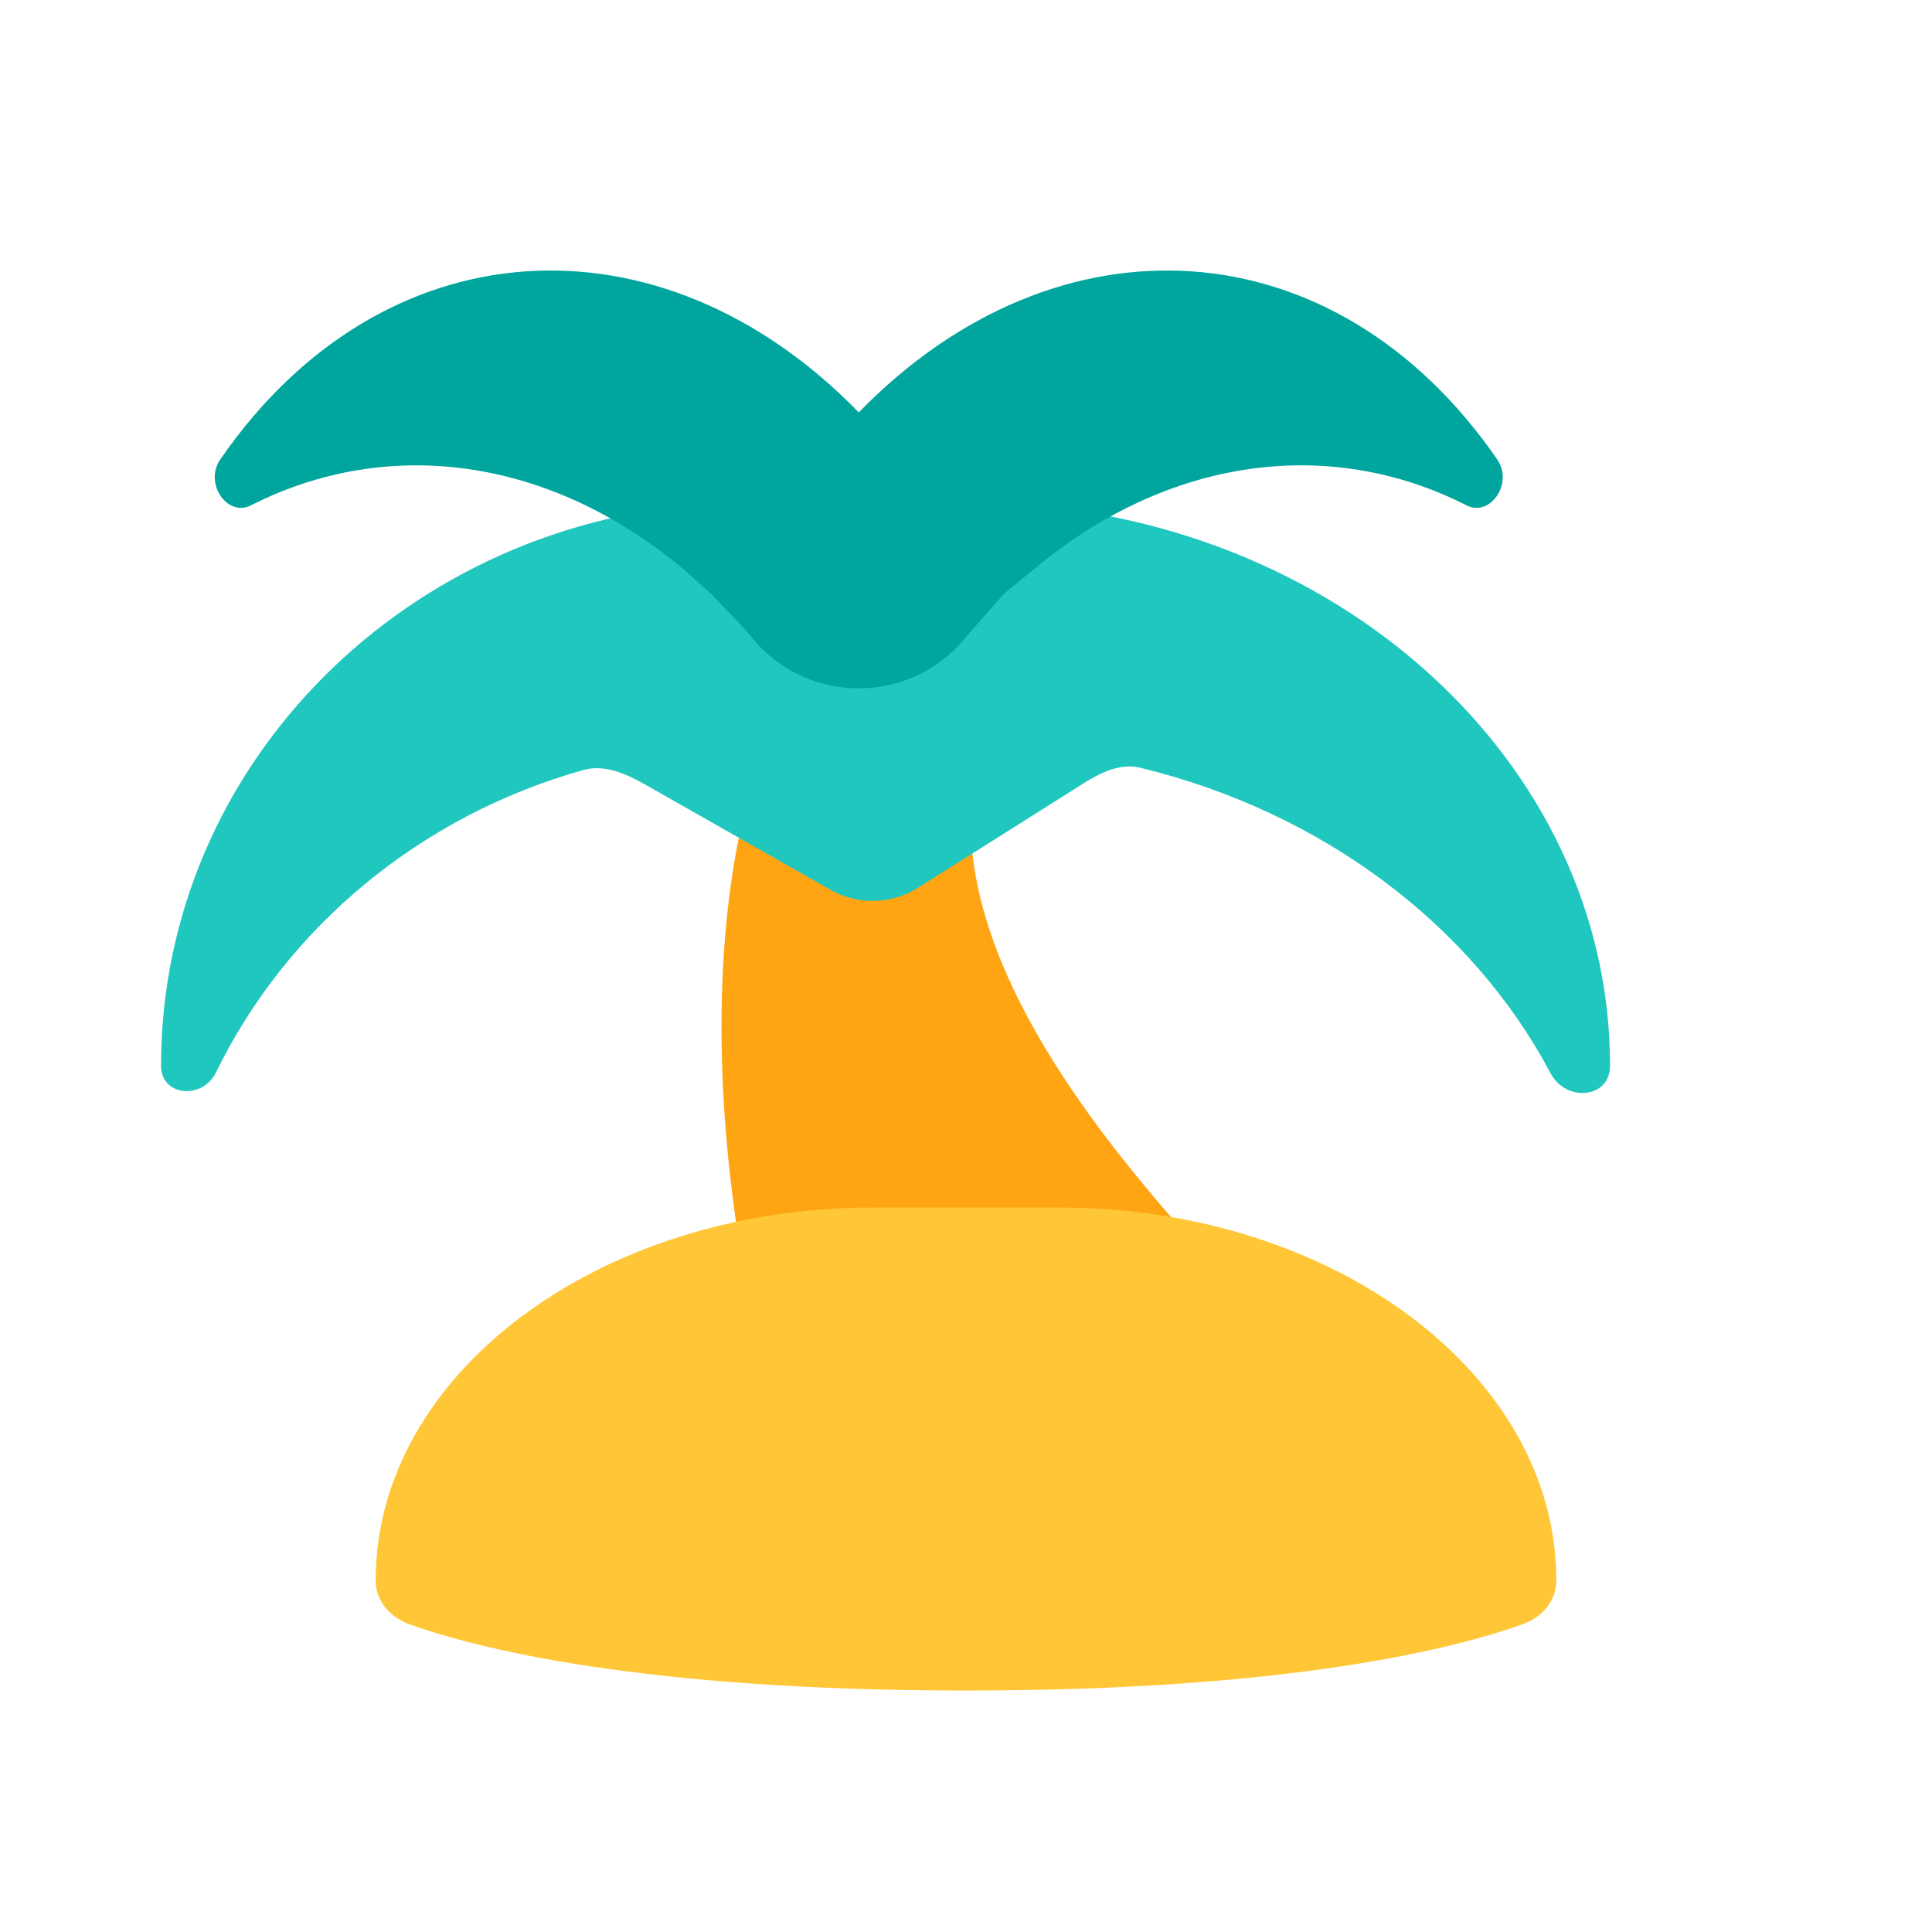 <svg width="36" height="36" viewBox="0 0 36 36" fill="none" xmlns="http://www.w3.org/2000/svg">
<path d="M15.146 28.655C12.686 21.37 13.332 15.977 14.357 13.655H18.34C16.495 19.227 25.138 25.62 27.444 28.655H15.146Z" fill="#FFA514"/>
<path d="M18.505 9.373C24.894 9.58 30.001 14.195 30.001 19.858C30.001 20.474 29.18 20.542 28.893 20C27.431 17.239 24.643 15.13 21.247 14.306C20.883 14.217 20.517 14.39 20.201 14.59L17.108 16.541C16.61 16.856 15.985 16.87 15.474 16.58L12.038 14.628C11.679 14.424 11.273 14.236 10.875 14.347C7.838 15.197 5.347 17.274 4.026 19.981C3.775 20.495 3.001 20.434 3.001 19.858C3.001 14.239 7.61 9.651 13.403 9.379C13.911 9.355 14.2 9.373 14.341 9.373L17.261 9.374C17.396 9.374 18.216 9.364 18.505 9.373Z" fill="#20C7BF"/>
<path d="M4.106 8.559C7.117 4.191 12.297 3.879 16.002 7.684C19.706 3.879 24.886 4.191 27.897 8.559C28.209 9.011 27.763 9.638 27.33 9.418C24.777 8.119 21.762 8.512 19.259 10.613L18.712 11.058L18.187 11.655C18.09 11.763 17.994 11.875 17.899 11.99L17.876 12.014C16.852 13.107 15.114 13.096 14.104 11.99C14.009 11.875 13.913 11.763 13.816 11.655L13.242 11.058L12.696 10.573C10.203 8.507 7.209 8.128 4.673 9.418C4.24 9.638 3.794 9.011 4.106 8.559Z" fill="#00A69E"/>
<path d="M7 29.447C7 25.611 11.147 22.501 16.263 22.501H19.738C24.854 22.501 29 25.611 29 29.447C29 29.796 28.779 30.12 28.36 30.27C27.152 30.702 24.095 31.501 18 31.501C11.906 31.501 8.849 30.702 7.641 30.27C7.222 30.12 7 29.796 7 29.447Z" fill="#FFC737"/>
</svg>
